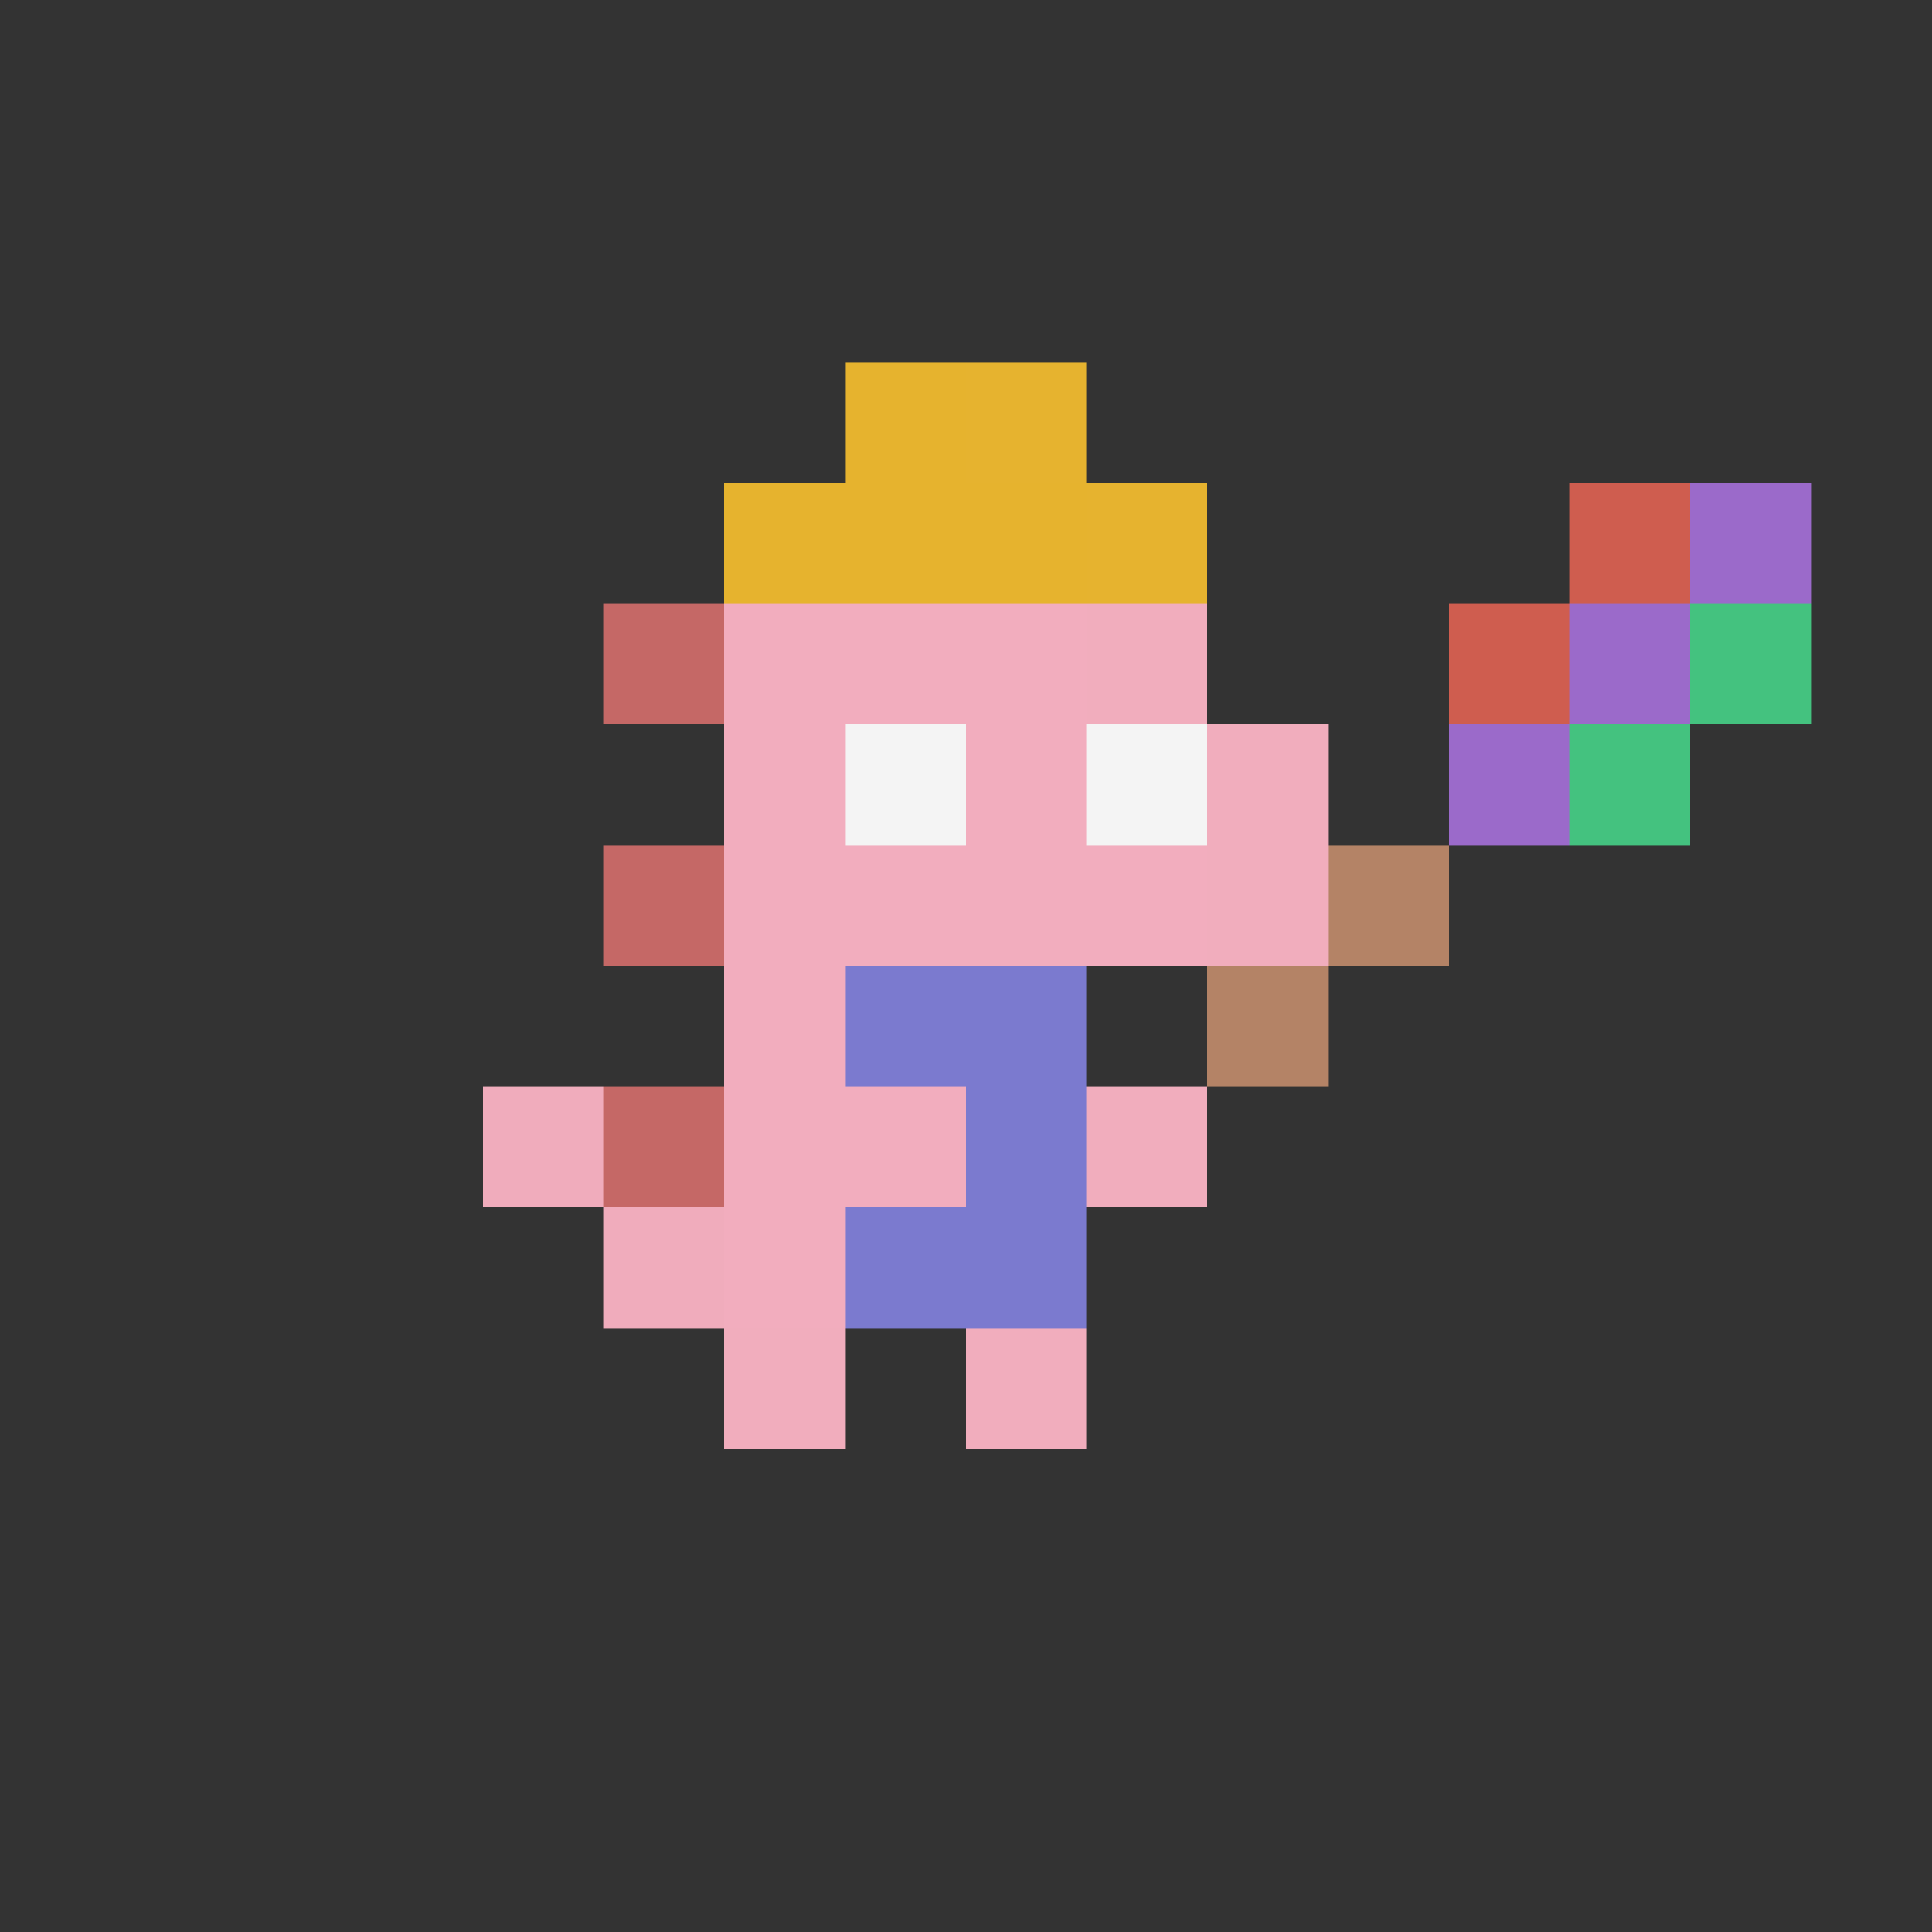 <svg viewBox="0 0 16 16" xmlns="http://www.w3.org/2000/svg">
<rect x="0" y="0" width="16" height="16" fill="#333333" stroke="none"/>
<rect x="7" y="3" width="1" height="1" fill="#E6B32E" shape-rendering="crispEdges" />
<rect x="8" y="3" width="1" height="1" fill="#E6B32F" shape-rendering="crispEdges" />
<rect x="6" y="4" width="1" height="1" fill="#E6B32E" shape-rendering="crispEdges" />
<rect x="7" y="4" width="1" height="1" fill="#E6B32E" shape-rendering="crispEdges" />
<rect x="8" y="4" width="1" height="1" fill="#E6B32E" shape-rendering="crispEdges" />
<rect x="9" y="4" width="1" height="1" fill="#E6B32F" shape-rendering="crispEdges" />
<rect x="13" y="4" width="1" height="1" fill="#CF5D4F" shape-rendering="crispEdges" />
<rect x="14" y="4" width="1" height="1" fill="#9B6ACA" shape-rendering="crispEdges" />
<rect x="5" y="5" width="1" height="1" fill="#C56866" shape-rendering="crispEdges" />
<rect x="6" y="5" width="1" height="1" fill="#F2ADBE" shape-rendering="crispEdges" />
<rect x="7" y="5" width="1" height="1" fill="#F2ADBE" shape-rendering="crispEdges" />
<rect x="8" y="5" width="1" height="1" fill="#F2ADBE" shape-rendering="crispEdges" />
<rect x="9" y="5" width="1" height="1" fill="#F1ADBD" shape-rendering="crispEdges" />
<rect x="12" y="5" width="1" height="1" fill="#CF5D4F" shape-rendering="crispEdges" />
<rect x="13" y="5" width="1" height="1" fill="#9B6ACA" shape-rendering="crispEdges" />
<rect x="14" y="5" width="1" height="1" fill="#44C27F" shape-rendering="crispEdges" />
<rect x="6" y="6" width="1" height="1" fill="#F2ADBE" shape-rendering="crispEdges" />
<rect x="7" y="6" width="1" height="1" fill="#F4F4F4" shape-rendering="crispEdges" />
<rect x="8" y="6" width="1" height="1" fill="#F2ADBE" shape-rendering="crispEdges" />
<rect x="9" y="6" width="1" height="1" fill="#F4F4F4" shape-rendering="crispEdges" />
<rect x="10" y="6" width="1" height="1" fill="#F1ADBD" shape-rendering="crispEdges" />
<rect x="12" y="6" width="1" height="1" fill="#9B6ACA" shape-rendering="crispEdges" />
<rect x="13" y="6" width="1" height="1" fill="#44C27F" shape-rendering="crispEdges" />
<rect x="5" y="7" width="1" height="1" fill="#C56866" shape-rendering="crispEdges" />
<rect x="6" y="7" width="1" height="1" fill="#F2ADBE" shape-rendering="crispEdges" />
<rect x="7" y="7" width="1" height="1" fill="#F2ADBE" shape-rendering="crispEdges" />
<rect x="8" y="7" width="1" height="1" fill="#F2ADBE" shape-rendering="crispEdges" />
<rect x="9" y="7" width="1" height="1" fill="#F2ADBE" shape-rendering="crispEdges" />
<rect x="10" y="7" width="1" height="1" fill="#F1ADBD" shape-rendering="crispEdges" />
<rect x="11" y="7" width="1" height="1" fill="#B48366" shape-rendering="crispEdges" />
<rect x="6" y="8" width="1" height="1" fill="#F2ADBE" shape-rendering="crispEdges" />
<rect x="7" y="8" width="1" height="1" fill="#7B7ACF" shape-rendering="crispEdges" />
<rect x="8" y="8" width="1" height="1" fill="#7B7ACF" shape-rendering="crispEdges" />
<rect x="10" y="8" width="1" height="1" fill="#B48366" shape-rendering="crispEdges" />
<rect x="4" y="9" width="1" height="1" fill="#F0ACBC" shape-rendering="crispEdges" />
<rect x="5" y="9" width="1" height="1" fill="#C56866" shape-rendering="crispEdges" />
<rect x="6" y="9" width="1" height="1" fill="#F2ADBE" shape-rendering="crispEdges" />
<rect x="7" y="9" width="1" height="1" fill="#F2ADBE" shape-rendering="crispEdges" />
<rect x="8" y="9" width="1" height="1" fill="#7B7ACF" shape-rendering="crispEdges" />
<rect x="9" y="9" width="1" height="1" fill="#F1ADBD" shape-rendering="crispEdges" />
<rect x="5" y="10" width="1" height="1" fill="#F0ACBC" shape-rendering="crispEdges" />
<rect x="6" y="10" width="1" height="1" fill="#F2ADBE" shape-rendering="crispEdges" />
<rect x="7" y="10" width="1" height="1" fill="#7B7ACF" shape-rendering="crispEdges" />
<rect x="8" y="10" width="1" height="1" fill="#7B7ACF" shape-rendering="crispEdges" />
<rect x="6" y="11" width="1" height="1" fill="#F1ADBD" shape-rendering="crispEdges" />
<rect x="8" y="11" width="1" height="1" fill="#F1ADBD" shape-rendering="crispEdges" />
</svg>
